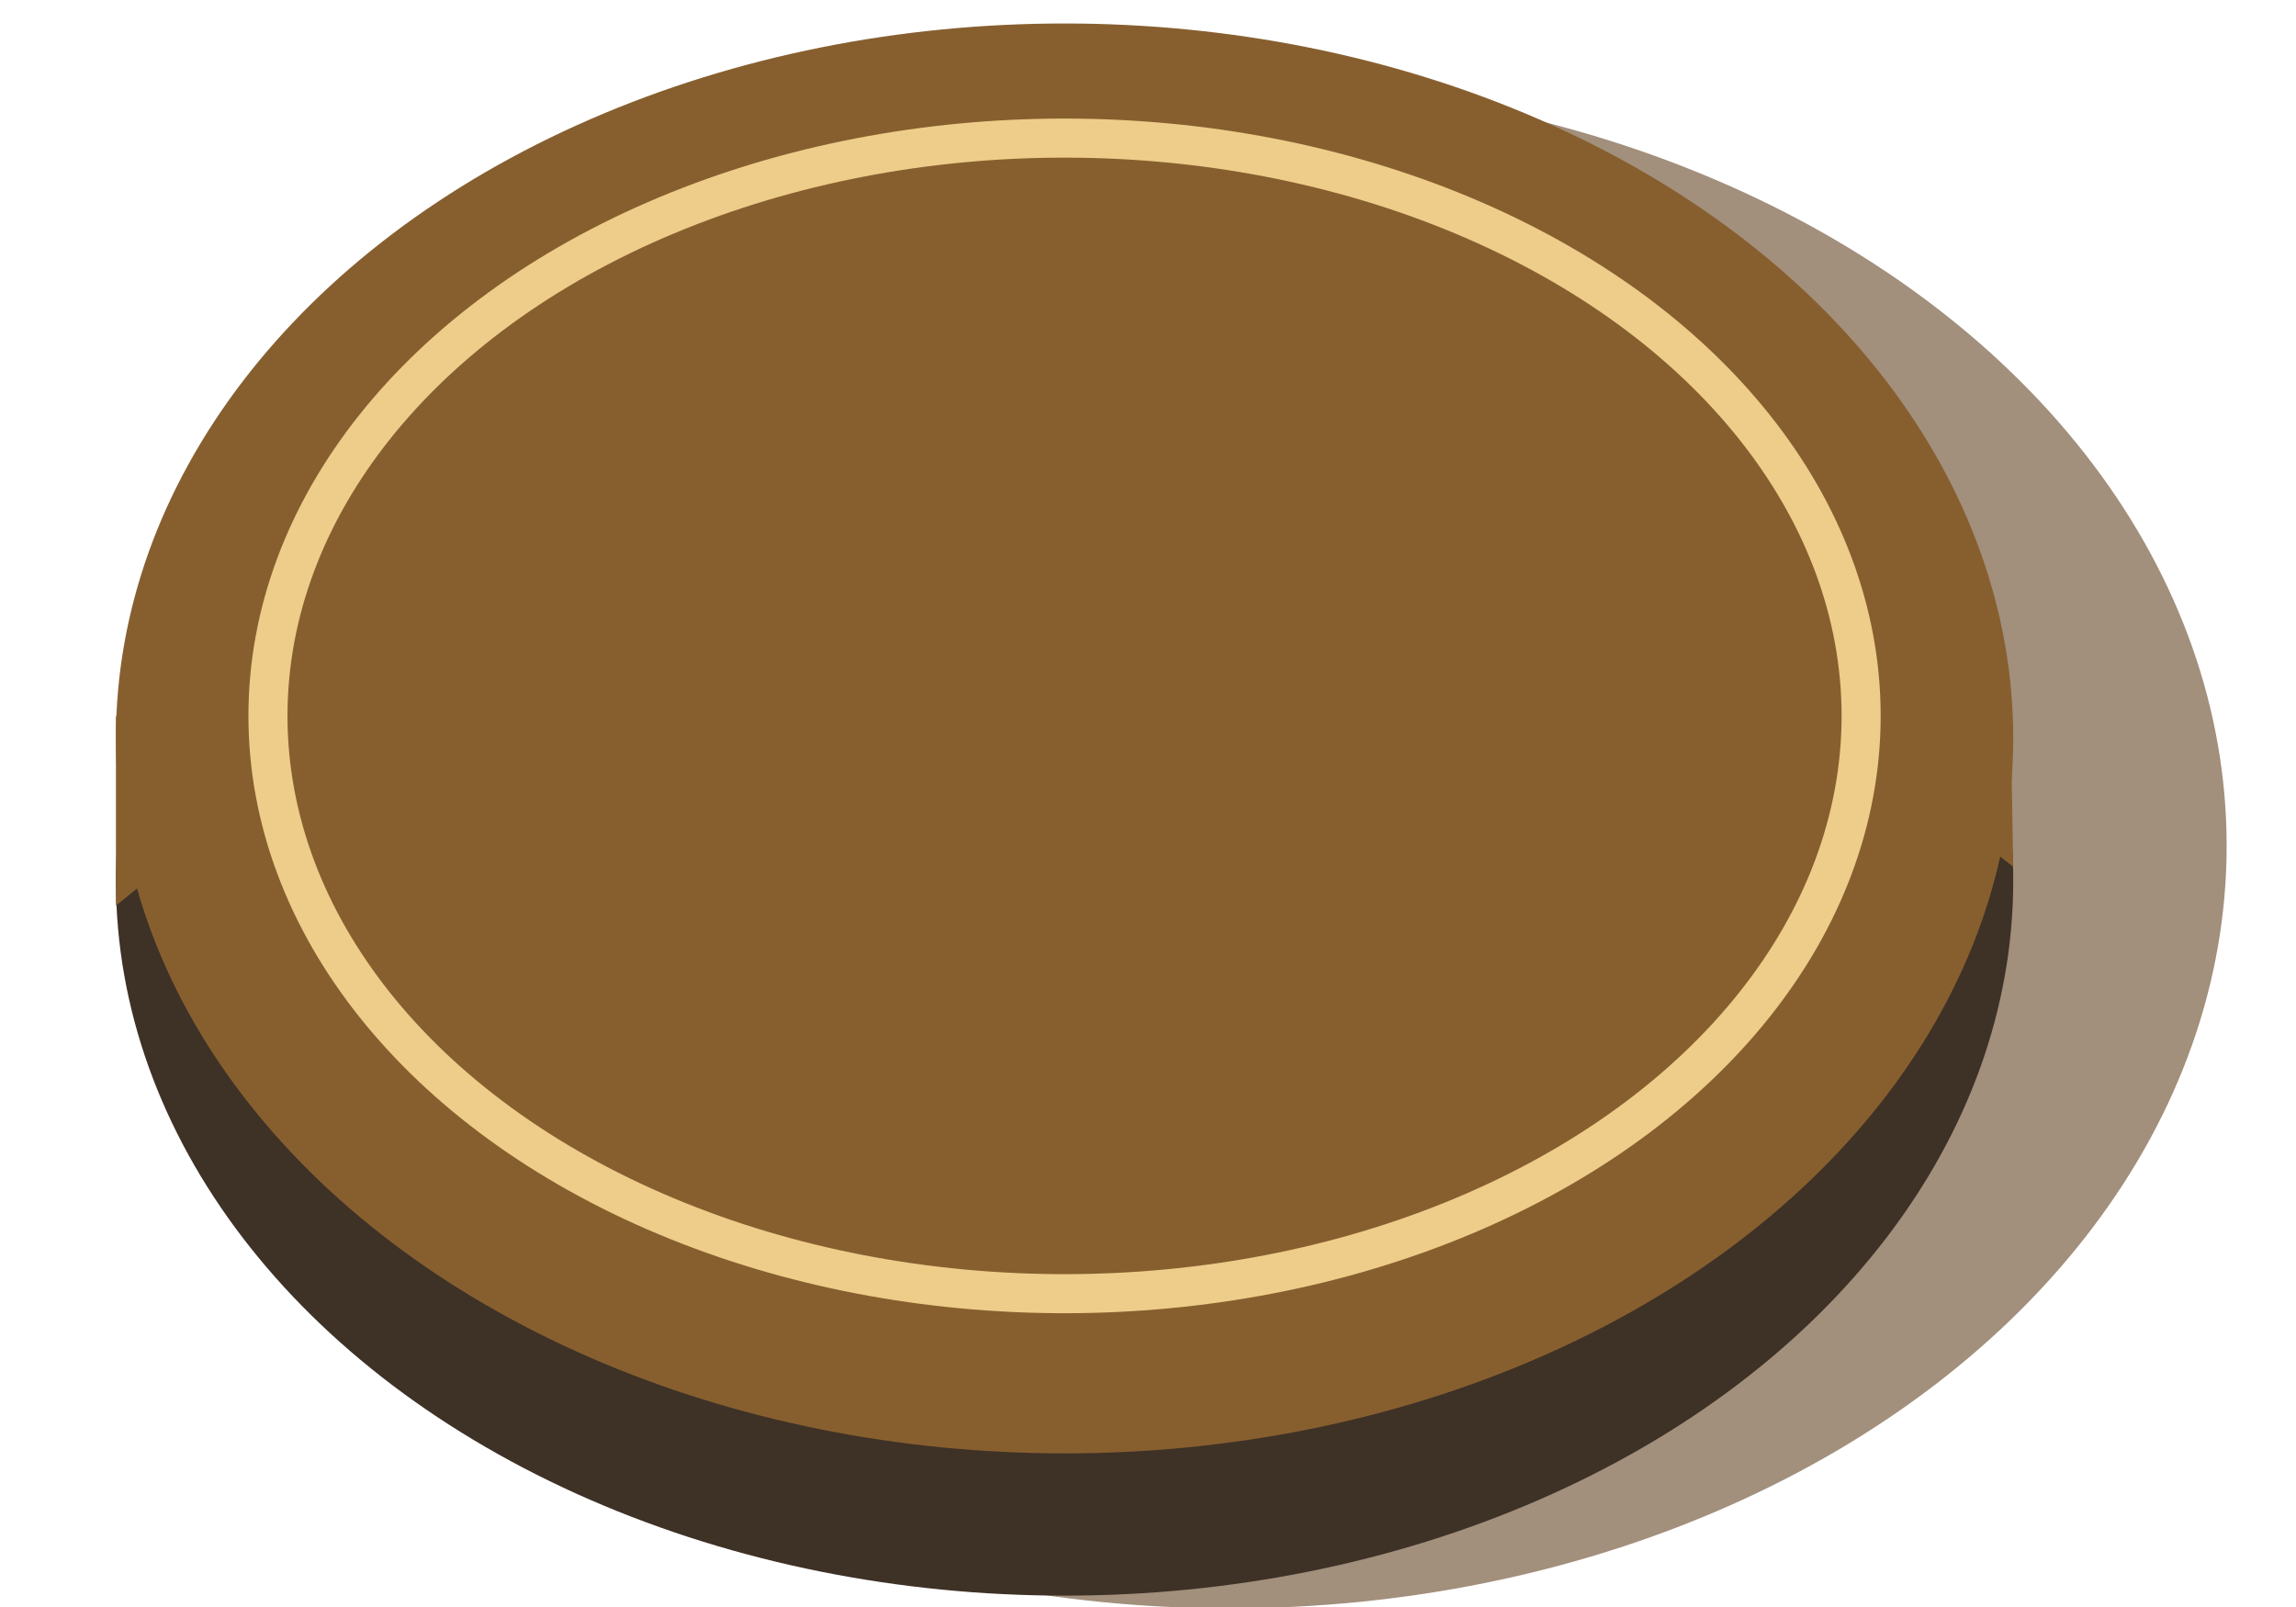 <svg xmlns="http://www.w3.org/2000/svg" width="80" height="56" viewBox="0 0 55.214 41.135"><g><ellipse opacity=".6" fill="#654526" cx="29.702" cy="21.649" rx="25.512" ry="19.521"/><ellipse fill="#3E3126" cx="25.472" cy="22.543" rx="24.28" ry="18.301"/><path fill="#875f2f" d="M49.67 17.396l.081 4.792-3.084-2.428z"/><ellipse fill="#875f2f" cx="25.472" cy="18.902" rx="24.28" ry="18.301"/><ellipse fill="#875f2f" stroke="#EDCD89" stroke-miterlimit="10" cx="25.471" cy="18.325" rx="20.388" ry="14.79"/><path fill="#875f2f" d="M1.192 18.325v4.857l2.998-2.43z"/></g></svg>